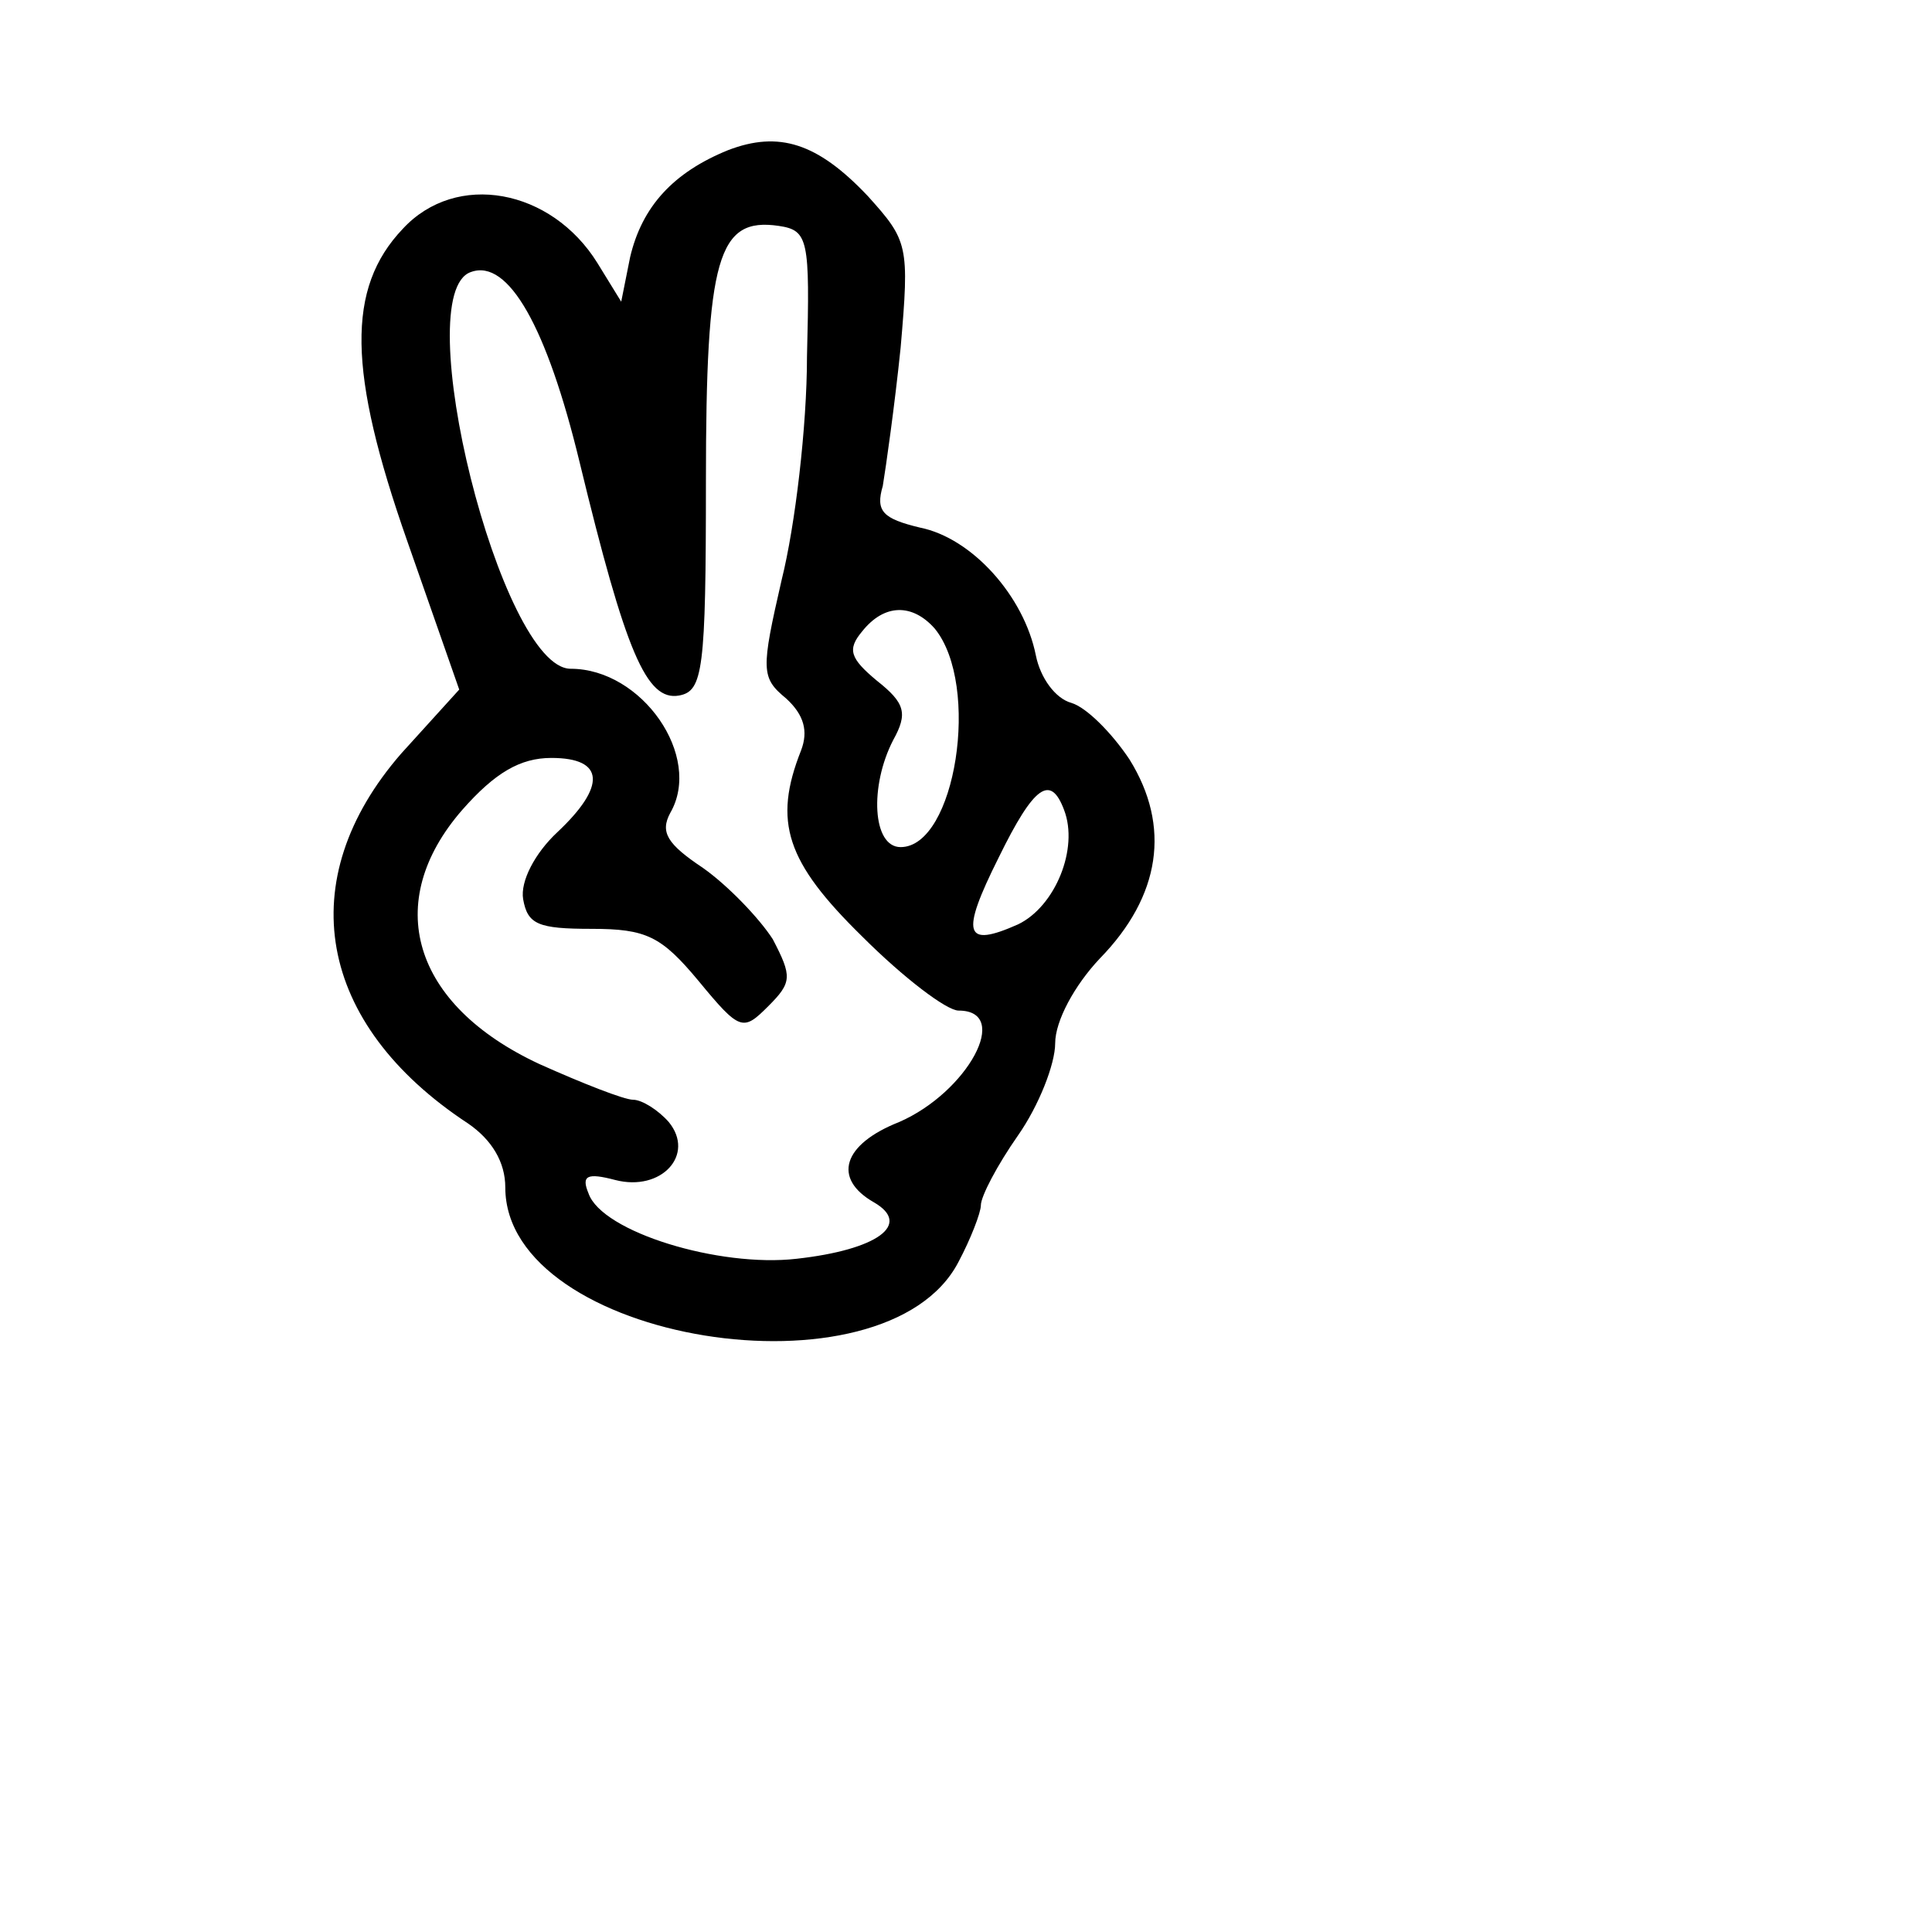 <?xml version="1.0" standalone="no"?>
<!DOCTYPE svg PUBLIC "-//W3C//DTD SVG 20010904//EN"
 "http://www.w3.org/TR/2001/REC-SVG-20010904/DTD/svg10.dtd">
<svg version="1.0" xmlns="http://www.w3.org/2000/svg"
 width="130pt" height="130pt" viewBox="0 0 130 130"
 preserveAspectRatio="xMidYMid meet">

<g transform="translate(0,100) scale(0.1,-0.1)"
fill="#000000" stroke="none">
<path d="M490 899 c-37 -15 -58 -38 -66 -72 l-6 -30 -16 26 c-31 50 -95 62
-131 23 -38 -40 -37 -96 3 -210 l35 -100 -39 -43 c-74 -85 -57 -182 45 -249
16 -11 25 -26 25 -43 0 -104 256 -145 305 -50 8 15 15 33 15 38 0 6 11 27 25
47 14 20 25 48 25 62 0 15 13 39 30 57 41 42 48 89 20 134 -12 18 -29 35 -39
38 -11 3 -21 17 -24 32 -8 40 -43 79 -78 86 -25 6 -30 11 -25 28 2 12 8 54 12
93 6 69 5 72 -22 102 -34 36 -60 44 -94 31z m53 -139 c0 -47 -8 -114 -17 -150
-14 -61 -14 -66 3 -80 12 -11 15 -22 10 -35 -19 -48 -10 -75 41 -125 28 -28
57 -50 65 -50 36 0 6 -55 -40 -75 -38 -15 -45 -38 -17 -54 26 -15 2 -32 -52
-38 -52 -6 -131 18 -140 44 -5 12 -1 14 18 9 31 -8 54 17 36 39 -7 8 -18 15
-24 15 -6 0 -34 11 -63 24 -86 40 -106 109 -52 171 22 25 39 35 60 35 36 0 37
-19 4 -50 -15 -14 -25 -33 -23 -45 3 -17 10 -20 46 -20 37 0 47 -5 72 -35 28
-34 30 -34 47 -17 16 16 16 20 3 45 -9 14 -30 36 -47 48 -24 16 -29 24 -22 37
22 38 -19 97 -67 97 -47 0 -110 253 -67 267 25 9 51 -37 73 -128 31 -128 45
-161 67 -157 16 3 18 17 18 144 0 151 8 178 49 172 20 -3 21 -9 19 -88z m86
-183 c31 -38 14 -147 -23 -147 -19 0 -21 41 -5 72 10 18 8 25 -11 40 -18 15
-20 21 -10 33 15 19 34 19 49 2z m87 -122 c10 -26 -6 -65 -31 -77 -36 -16 -39
-7 -13 45 24 49 35 56 44 32z"/>
</g>
</svg>
